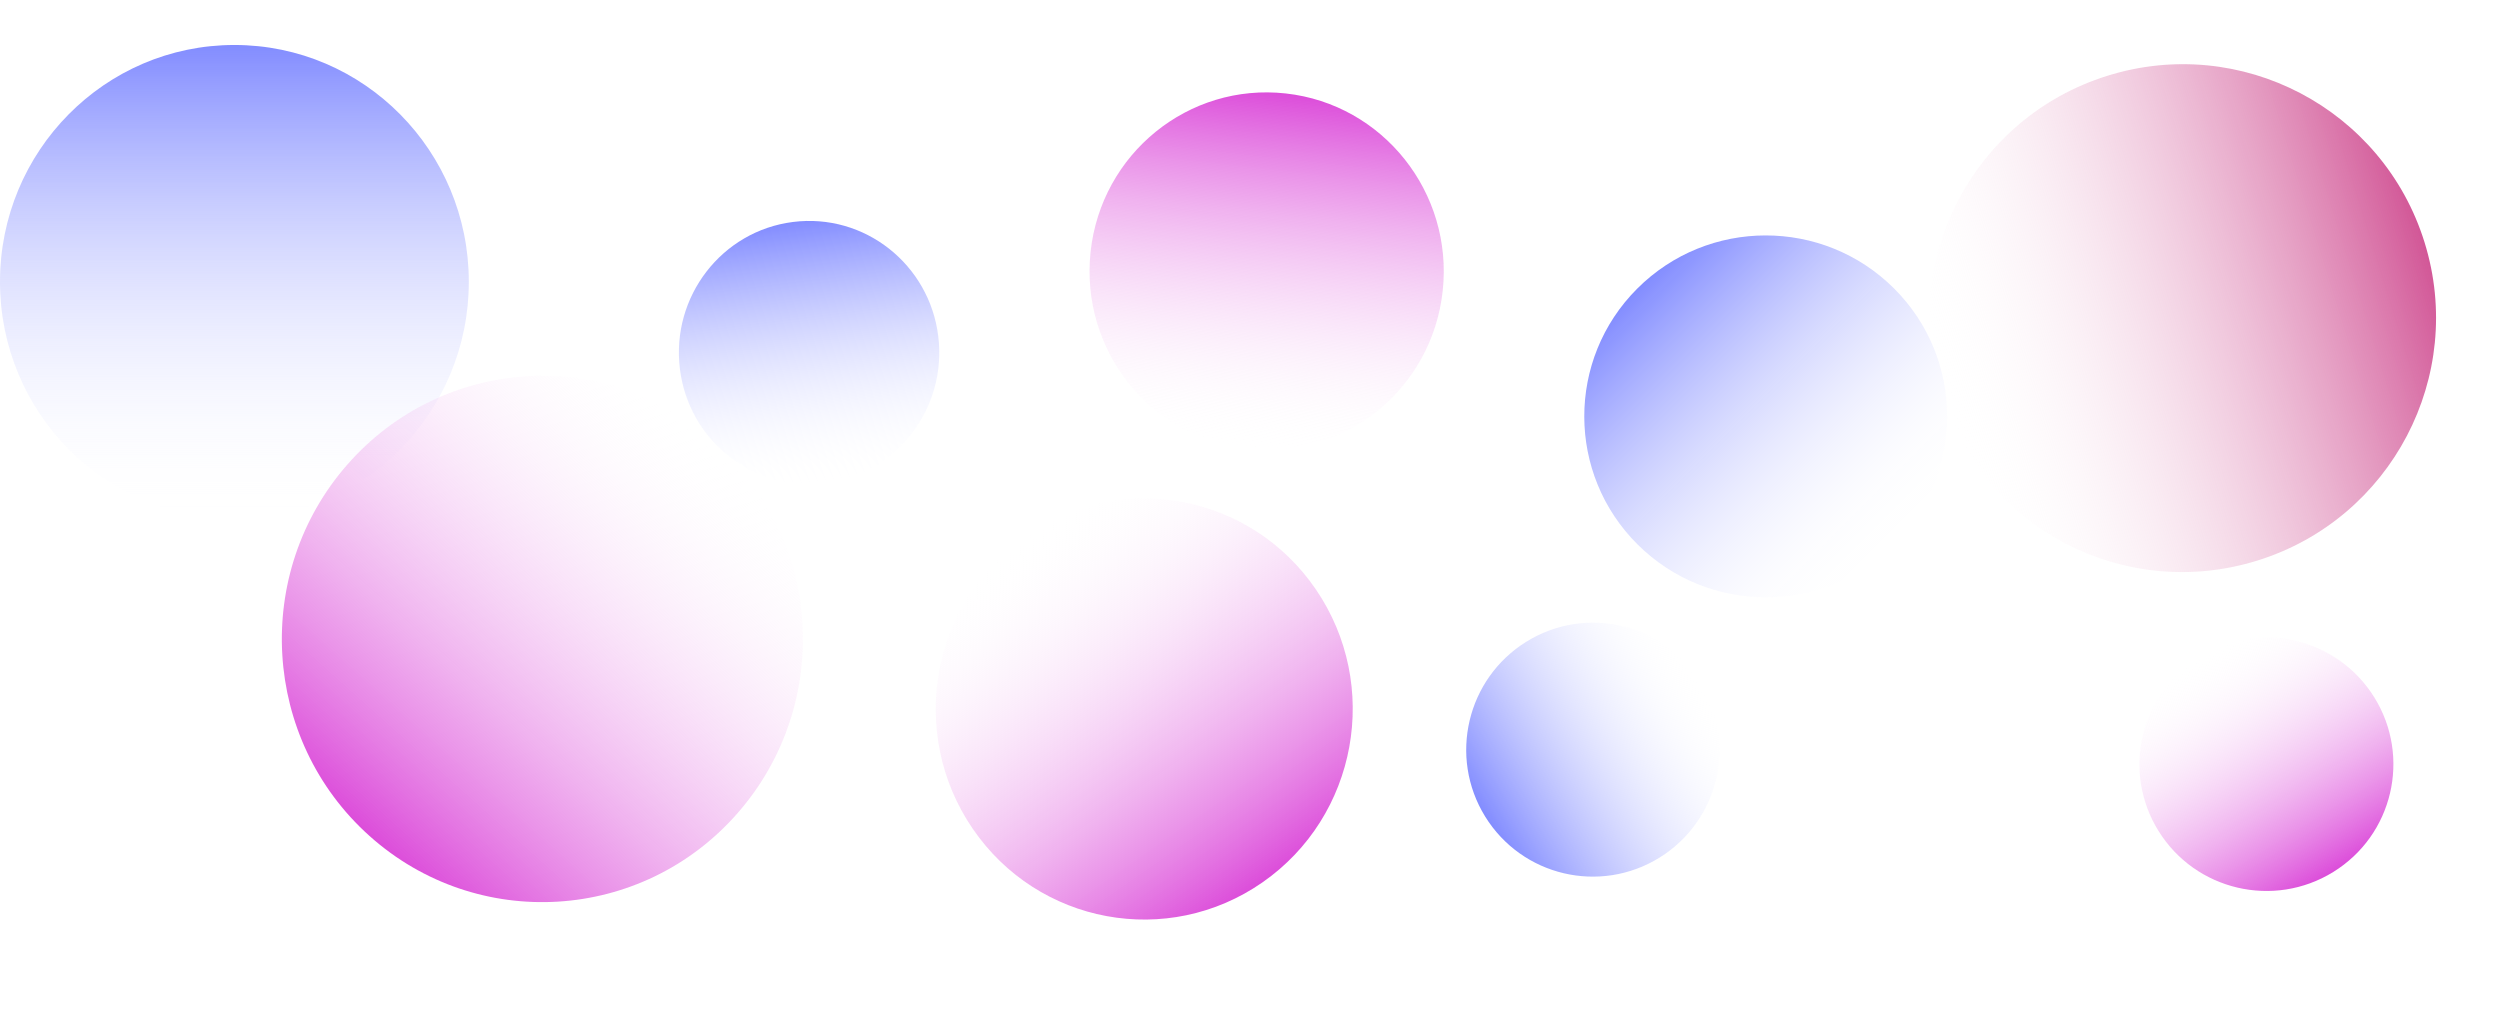 <svg width="3449" height="1395" viewBox="0 0 3449 1395" fill="none" xmlns="http://www.w3.org/2000/svg">
<ellipse cx="323.383" cy="388.784" rx="323.383" ry="326.729" fill="url(#paint0_linear_193_2)"/>
<ellipse cx="288.413" cy="289.47" rx="288.413" ry="289.47" transform="matrix(-0.821 0.572 -0.564 -0.826 1978.64 1052.25)" fill="url(#paint1_linear_193_2)"/>
<ellipse cx="244.363" cy="246.832" rx="244.363" ry="246.832" transform="matrix(0.994 0.11 -0.107 0.994 1531 102.056)" fill="url(#paint2_linear_193_2)"/>
<circle cx="175" cy="175" r="175" transform="matrix(-0.525 -0.851 0.85 -0.527 2140.77 1275.37)" fill="url(#paint3_linear_193_2)"/>
<circle cx="175" cy="175" r="175" transform="matrix(-0.851 0.526 -0.527 -0.85 3367.89 1110.94)" fill="url(#paint4_linear_193_2)"/>
<ellipse cx="250" cy="250" rx="250" ry="250" transform="matrix(0.707 -0.707 0.709 0.705 2081.99 574.914)" fill="url(#paint5_linear_193_2)"/>
<circle cx="350" cy="350" r="350" transform="matrix(0.297 0.955 -0.954 0.299 3240.93 0)" fill="url(#paint6_linear_193_2)"/>
<ellipse cx="360.955" cy="361.4" rx="360.955" ry="361.4" transform="matrix(-0.745 -0.667 0.66 -0.752 778.676 1394.02)" fill="url(#paint7_linear_193_2)"/>
<ellipse cx="179.685" cy="181.488" rx="179.685" ry="181.488" transform="matrix(0.992 -0.124 0.121 0.993 916 328.477)" fill="url(#paint8_linear_193_2)"/>
<defs>
<linearGradient id="paint0_linear_193_2" x1="323.383" y1="62.056" x2="323.383" y2="715.513" gradientUnits="userSpaceOnUse">
<stop stop-color="#828CFF"/>
<stop offset="1" stop-color="white" stop-opacity="0"/>
</linearGradient>
<linearGradient id="paint1_linear_193_2" x1="288.413" y1="0" x2="288.413" y2="578.941" gradientUnits="userSpaceOnUse">
<stop stop-color="#DC4DDA"/>
<stop offset="1" stop-color="white" stop-opacity="0"/>
</linearGradient>
<linearGradient id="paint2_linear_193_2" x1="244.363" y1="0" x2="244.363" y2="493.664" gradientUnits="userSpaceOnUse">
<stop stop-color="#DC4DDA"/>
<stop offset="1" stop-color="white" stop-opacity="0"/>
</linearGradient>
<linearGradient id="paint3_linear_193_2" x1="175" y1="0" x2="175" y2="350" gradientUnits="userSpaceOnUse">
<stop stop-color="#828CFF"/>
<stop offset="1" stop-color="white" stop-opacity="0"/>
</linearGradient>
<linearGradient id="paint4_linear_193_2" x1="175" y1="0" x2="175" y2="350" gradientUnits="userSpaceOnUse">
<stop stop-color="#DC4DDA"/>
<stop offset="1" stop-color="white" stop-opacity="0"/>
</linearGradient>
<linearGradient id="paint5_linear_193_2" x1="250" y1="0" x2="250" y2="500" gradientUnits="userSpaceOnUse">
<stop stop-color="#828CFF"/>
<stop offset="1" stop-color="white" stop-opacity="0"/>
</linearGradient>
<linearGradient id="paint6_linear_193_2" x1="350" y1="0" x2="350" y2="700" gradientUnits="userSpaceOnUse">
<stop stop-color="#D25797"/>
<stop offset="1" stop-color="white" stop-opacity="0"/>
</linearGradient>
<linearGradient id="paint7_linear_193_2" x1="360.955" y1="0" x2="360.955" y2="722.8" gradientUnits="userSpaceOnUse">
<stop stop-color="#DC4DDA"/>
<stop offset="1" stop-color="white" stop-opacity="0"/>
</linearGradient>
<linearGradient id="paint8_linear_193_2" x1="179.685" y1="0" x2="179.685" y2="362.976" gradientUnits="userSpaceOnUse">
<stop stop-color="#828CFF"/>
<stop offset="1" stop-color="white" stop-opacity="0"/>
</linearGradient>
</defs>
</svg>

